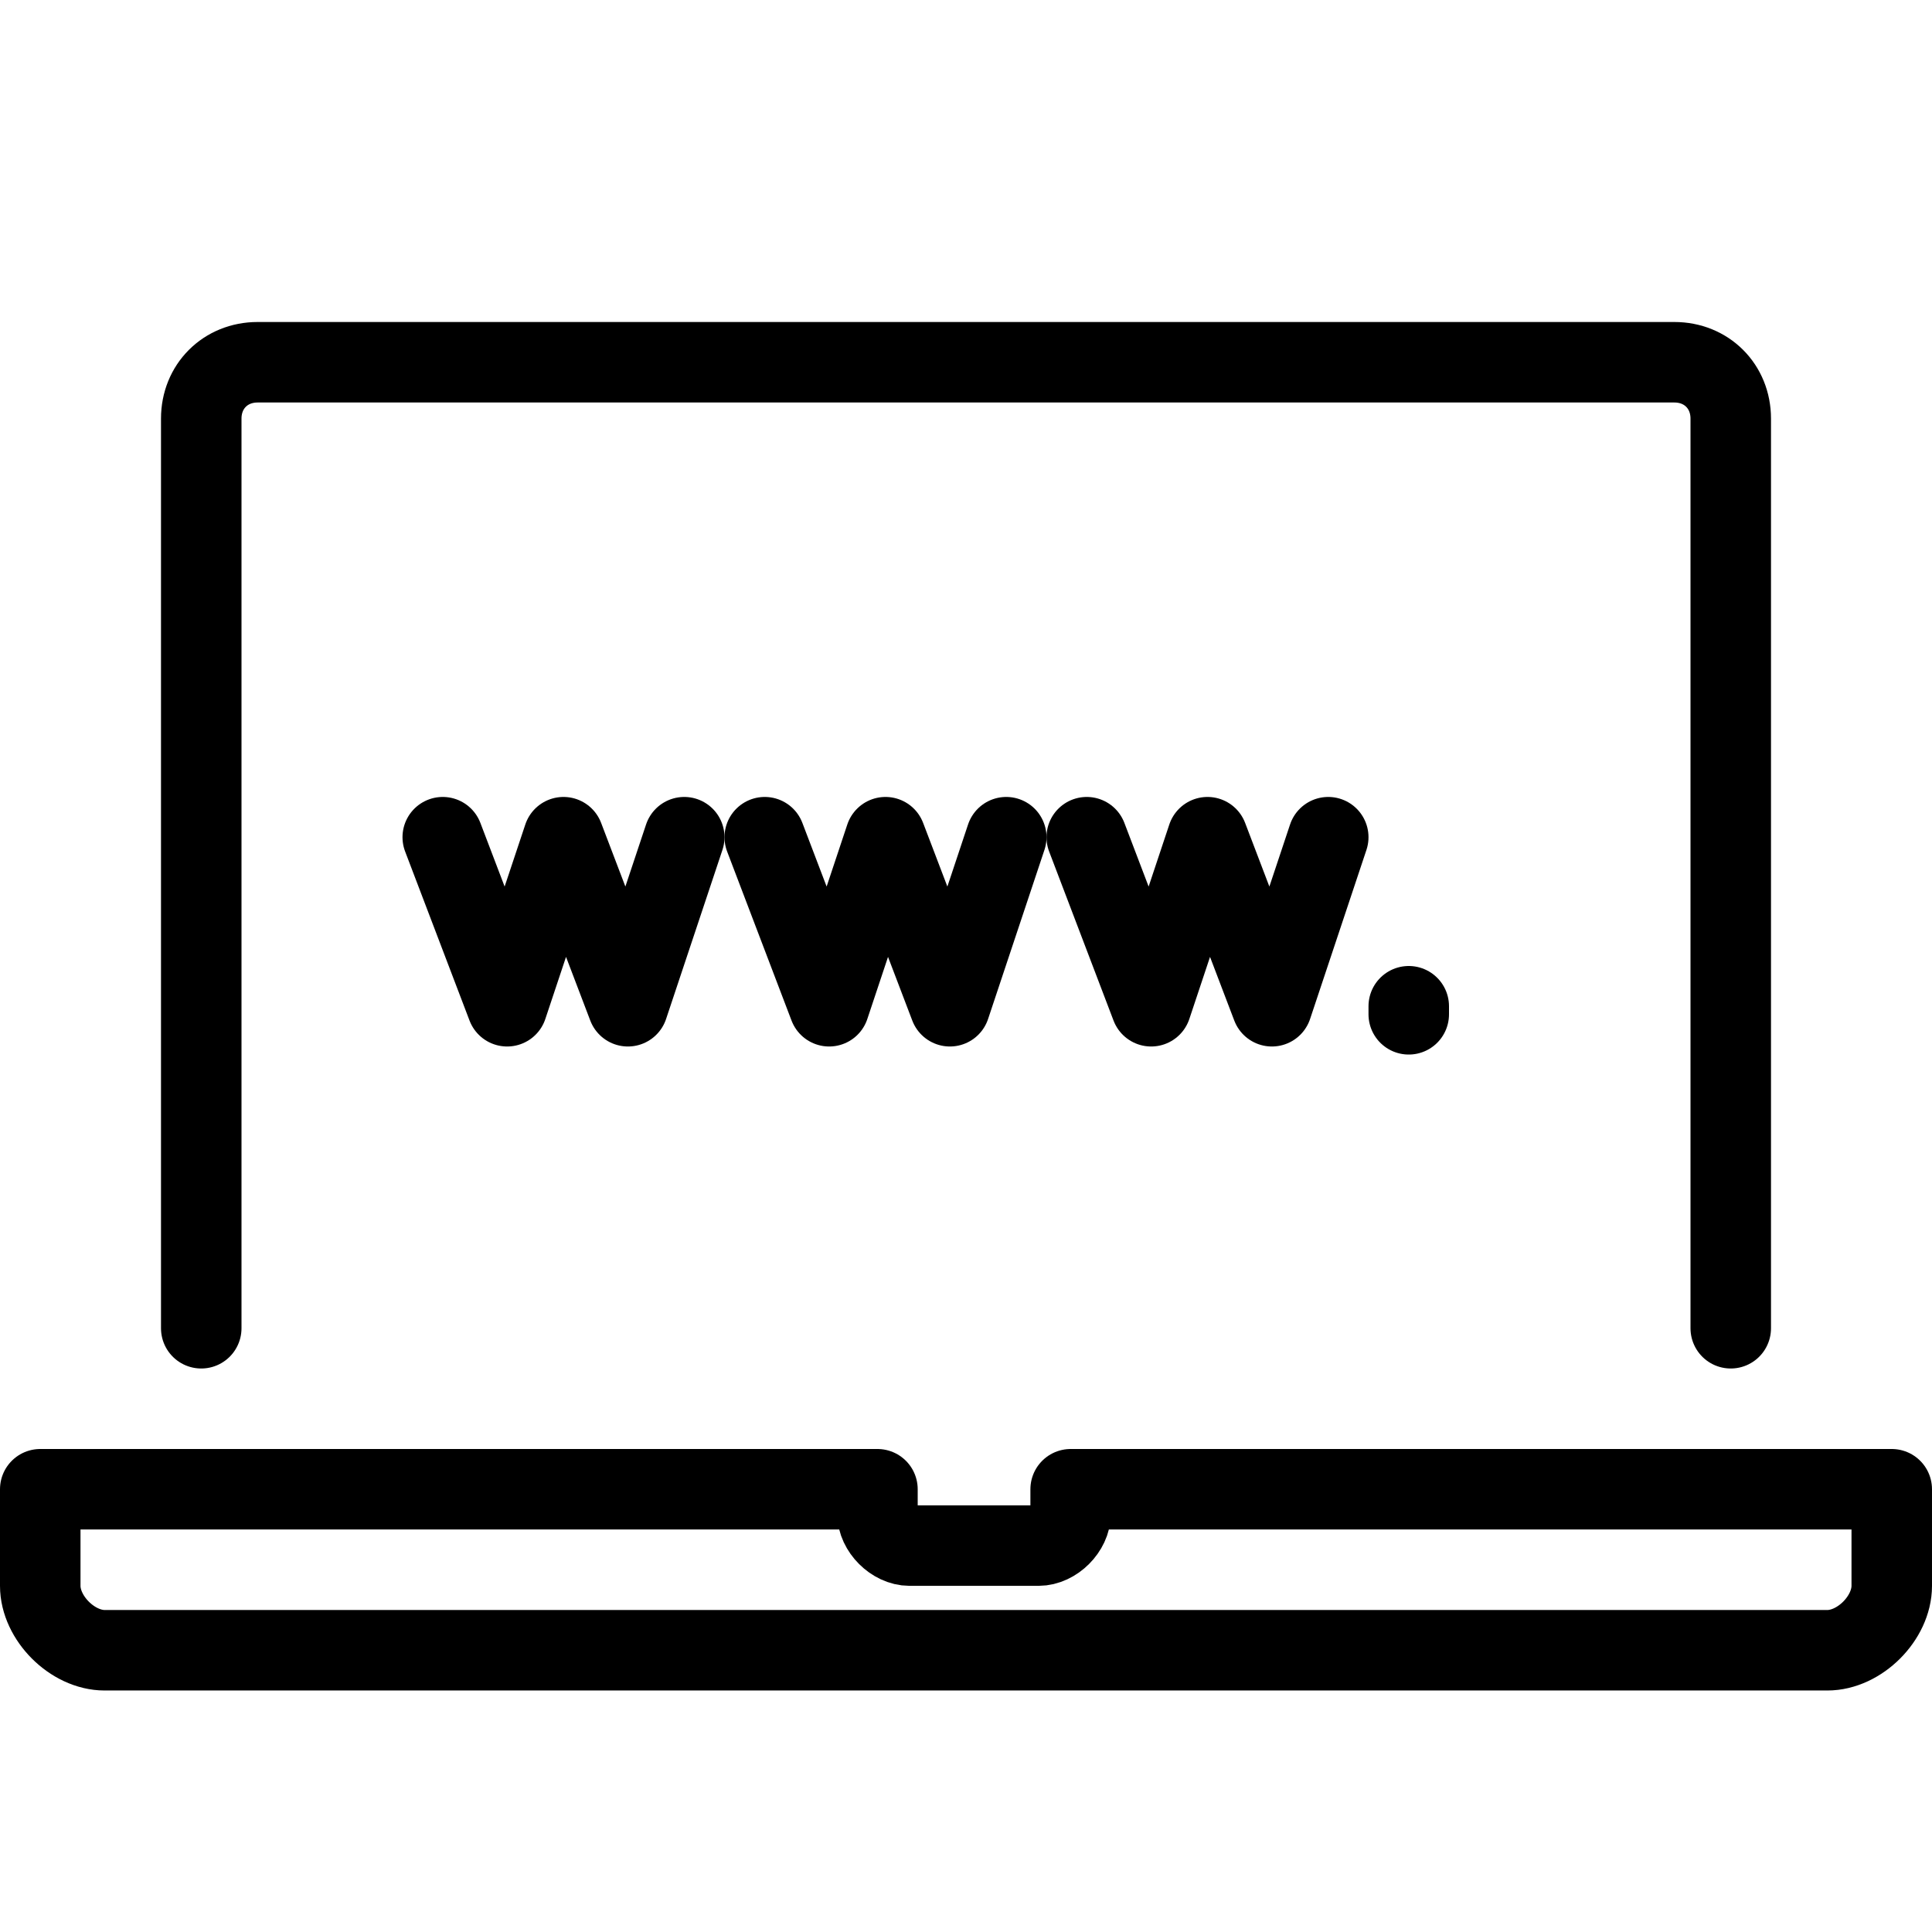 <?xml version="1.0" encoding="utf-8"?>
<!-- Generator: Adobe Illustrator 18.1.1, SVG Export Plug-In . SVG Version: 6.00 Build 0)  -->
<svg version="1.1" id="Layer_1" xmlns="http://www.w3.org/2000/svg" xmlns:xlink="http://www.w3.org/1999/xlink" x="0px" y="0px"
	 width="24px" height="24px" viewBox="0 0 24 24" enable-background="new 0 0 24 24" xml:space="preserve">
<g>
	<path fill="none" stroke="#000000" stroke-linecap="round" stroke-linejoin="round" stroke-miterlimit="10" d="M21.5,16.5V5.2
		c0-0.4-0.3-0.7-0.7-0.7H3.2c-0.4,0-0.7,0.3-0.7,0.7v11.3"/>
	<path fill="none" stroke="#000000" stroke-linecap="round" stroke-linejoin="round" stroke-miterlimit="10" d="M13.3,18.5v0.3
		c0,0.2-0.2,0.4-0.4,0.4h-1.6c-0.2,0-0.4-0.2-0.4-0.4v-0.3H0.5v1.2c0,0.4,0.4,0.8,0.8,0.8h21.4c0.4,0,0.8-0.4,0.8-0.8v-1.2H13.3z"/>
	<polyline fill="none" stroke="#000000" stroke-linecap="round" stroke-linejoin="round" stroke-miterlimit="10" points="5.5,10.4 
		6.3,12.5 7,10.4 7.8,12.5 8.5,10.4 	"/>
	<polyline fill="none" stroke="#000000" stroke-linecap="round" stroke-linejoin="round" stroke-miterlimit="10" points="9.5,10.4 
		10.3,12.5 11,10.4 11.8,12.5 12.5,10.4 	"/>
	<polyline fill="none" stroke="#000000" stroke-linecap="round" stroke-linejoin="round" stroke-miterlimit="10" points="13.5,10.4 
		14.3,12.5 15,10.4 15.8,12.5 16.5,10.4 	"/>
	
		<line fill="none" stroke="#000000" stroke-linecap="round" stroke-linejoin="round" stroke-miterlimit="10" x1="17.5" y1="12.6" x2="17.5" y2="12.5"/>
</g>
<rect fill="none" width="24" height="24"/>
</svg>
